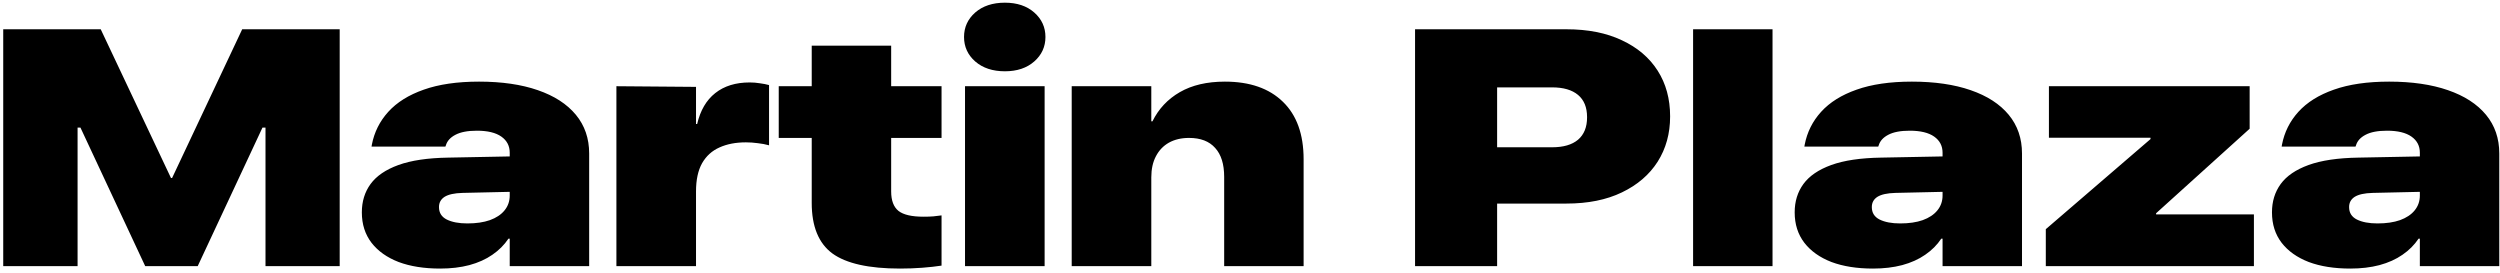 <svg width="357" height="39" viewBox="0 0 357 39" fill="none" xmlns="http://www.w3.org/2000/svg">
<path id="Martin Plaza" d="M0.461 38V4.18H14.383L24.414 25.414H24.578L34.586 4.18H48.508V38H37.914V18.219H33.625L41.031 10.625L28.234 38H20.734L7.938 10.625L15.344 18.219H11.078V38H0.461ZM62.852 38.352C60.57 38.352 58.594 38.039 56.922 37.414C55.266 36.773 53.977 35.859 53.055 34.672C52.133 33.469 51.672 32.023 51.672 30.336V30.312C51.672 28.766 52.086 27.422 52.914 26.281C53.758 25.125 55.086 24.219 56.898 23.562C58.711 22.906 61.078 22.555 64 22.508L78.531 22.227V27.266L66.039 27.547C64.883 27.578 64.031 27.766 63.484 28.109C62.953 28.453 62.688 28.938 62.688 29.562V29.586C62.688 30.383 63.055 30.969 63.789 31.344C64.539 31.719 65.523 31.906 66.742 31.906C67.992 31.906 69.062 31.75 69.953 31.438C70.859 31.109 71.555 30.648 72.039 30.055C72.539 29.445 72.789 28.734 72.789 27.922V21.805C72.789 20.836 72.391 20.07 71.594 19.508C70.797 18.945 69.633 18.664 68.102 18.664C66.789 18.664 65.766 18.859 65.031 19.25C64.312 19.625 63.859 20.125 63.672 20.75L63.602 20.938H53.055L53.102 20.656C53.445 18.875 54.227 17.312 55.445 15.969C56.68 14.609 58.367 13.555 60.508 12.805C62.664 12.039 65.297 11.656 68.406 11.656C71.656 11.656 74.453 12.062 76.797 12.875C79.156 13.688 80.969 14.859 82.234 16.391C83.5 17.922 84.133 19.766 84.133 21.922V38H72.789V34.086H72.602C72.008 34.977 71.242 35.742 70.305 36.383C69.383 37.023 68.289 37.516 67.023 37.859C65.773 38.188 64.383 38.352 62.852 38.352ZM88.023 38V12.312L99.391 12.406V17.703H99.555C100.008 15.766 100.867 14.297 102.133 13.297C103.414 12.281 105.055 11.773 107.055 11.773C107.555 11.773 108.039 11.812 108.508 11.891C108.992 11.953 109.43 12.039 109.82 12.148V20.75C109.32 20.609 108.781 20.508 108.203 20.445C107.641 20.367 107.078 20.328 106.516 20.328C105.062 20.328 103.805 20.57 102.742 21.055C101.68 21.523 100.852 22.273 100.258 23.305C99.68 24.336 99.391 25.68 99.391 27.336V38H88.023ZM128.523 38.352C124.07 38.352 120.852 37.633 118.867 36.195C116.898 34.742 115.914 32.336 115.914 28.977V19.695H111.203V12.312H115.914V6.523H127.258V12.312H134.453V19.695H127.258V27.336C127.258 28.633 127.609 29.562 128.312 30.125C129.016 30.672 130.203 30.945 131.875 30.945C132.406 30.945 132.875 30.93 133.281 30.898C133.703 30.852 134.094 30.805 134.453 30.758V37.93C133.641 38.055 132.727 38.156 131.711 38.234C130.695 38.312 129.633 38.352 128.523 38.352ZM137.805 38V12.312H149.172V38H137.805ZM143.5 10.18C141.75 10.18 140.336 9.711 139.258 8.773C138.195 7.836 137.664 6.672 137.664 5.281C137.664 3.891 138.195 2.727 139.258 1.789C140.336 0.852 141.75 0.383 143.5 0.383C145.234 0.383 146.633 0.852 147.695 1.789C148.758 2.727 149.289 3.891 149.289 5.281C149.289 6.672 148.758 7.836 147.695 8.773C146.633 9.711 145.234 10.18 143.5 10.18ZM153.039 38V12.312H164.406V17.328H164.57C165.445 15.547 166.75 14.156 168.484 13.156C170.219 12.156 172.359 11.656 174.906 11.656C178.469 11.656 181.234 12.617 183.203 14.539C185.172 16.445 186.156 19.18 186.156 22.742V38H174.812V25.25C174.812 23.438 174.383 22.062 173.523 21.125C172.68 20.172 171.438 19.695 169.797 19.695C168.688 19.695 167.727 19.922 166.914 20.375C166.117 20.828 165.5 21.477 165.062 22.32C164.625 23.148 164.406 24.148 164.406 25.32V38H153.039ZM207.953 29.07V21.031H221.641C223.25 21.031 224.484 20.672 225.344 19.953C226.203 19.219 226.633 18.156 226.633 16.766V16.719C226.633 15.328 226.203 14.273 225.344 13.555C224.484 12.836 223.25 12.477 221.641 12.477H207.953V4.18H223.68C226.758 4.18 229.398 4.703 231.602 5.75C233.82 6.781 235.523 8.227 236.711 10.086C237.898 11.945 238.492 14.117 238.492 16.602V16.648C238.492 19.07 237.898 21.219 236.711 23.094C235.523 24.953 233.82 26.414 231.602 27.477C229.398 28.539 226.758 29.07 223.68 29.07H207.953ZM202.07 38V4.18H213.789V38H202.07ZM241.773 38V4.18H253.117V38H241.773ZM267.461 38.352C265.18 38.352 263.203 38.039 261.531 37.414C259.875 36.773 258.586 35.859 257.664 34.672C256.742 33.469 256.281 32.023 256.281 30.336V30.312C256.281 28.766 256.695 27.422 257.523 26.281C258.367 25.125 259.695 24.219 261.508 23.562C263.32 22.906 265.688 22.555 268.609 22.508L283.141 22.227V27.266L270.648 27.547C269.492 27.578 268.641 27.766 268.094 28.109C267.562 28.453 267.297 28.938 267.297 29.562V29.586C267.297 30.383 267.664 30.969 268.398 31.344C269.148 31.719 270.133 31.906 271.352 31.906C272.602 31.906 273.672 31.75 274.562 31.438C275.469 31.109 276.164 30.648 276.648 30.055C277.148 29.445 277.398 28.734 277.398 27.922V21.805C277.398 20.836 277 20.07 276.203 19.508C275.406 18.945 274.242 18.664 272.711 18.664C271.398 18.664 270.375 18.859 269.641 19.25C268.922 19.625 268.469 20.125 268.281 20.75L268.211 20.938H257.664L257.711 20.656C258.055 18.875 258.836 17.312 260.055 15.969C261.289 14.609 262.977 13.555 265.117 12.805C267.273 12.039 269.906 11.656 273.016 11.656C276.266 11.656 279.062 12.062 281.406 12.875C283.766 13.688 285.578 14.859 286.844 16.391C288.109 17.922 288.742 19.766 288.742 21.922V38H277.398V34.086H277.211C276.617 34.977 275.852 35.742 274.914 36.383C273.992 37.023 272.898 37.516 271.633 37.859C270.383 38.188 268.992 38.352 267.461 38.352ZM292.141 38V32.727L307.094 19.859V19.672H292.586V12.312H321.25V18.383L307.891 30.453V30.617H321.859V38H292.141ZM335.617 38.352C333.336 38.352 331.359 38.039 329.688 37.414C328.031 36.773 326.742 35.859 325.82 34.672C324.898 33.469 324.438 32.023 324.438 30.336V30.312C324.438 28.766 324.852 27.422 325.68 26.281C326.523 25.125 327.852 24.219 329.664 23.562C331.477 22.906 333.844 22.555 336.766 22.508L351.297 22.227V27.266L338.805 27.547C337.648 27.578 336.797 27.766 336.25 28.109C335.719 28.453 335.453 28.938 335.453 29.562V29.586C335.453 30.383 335.82 30.969 336.555 31.344C337.305 31.719 338.289 31.906 339.508 31.906C340.758 31.906 341.828 31.75 342.719 31.438C343.625 31.109 344.32 30.648 344.805 30.055C345.305 29.445 345.555 28.734 345.555 27.922V21.805C345.555 20.836 345.156 20.07 344.359 19.508C343.562 18.945 342.398 18.664 340.867 18.664C339.555 18.664 338.531 18.859 337.797 19.25C337.078 19.625 336.625 20.125 336.438 20.75L336.367 20.938H325.82L325.867 20.656C326.211 18.875 326.992 17.312 328.211 15.969C329.445 14.609 331.133 13.555 333.273 12.805C335.43 12.039 338.062 11.656 341.172 11.656C344.422 11.656 347.219 12.062 349.562 12.875C351.922 13.688 353.734 14.859 355 16.391C356.266 17.922 356.898 19.766 356.898 21.922V38H345.555V34.086H345.367C344.773 34.977 344.008 35.742 343.07 36.383C342.148 37.023 341.055 37.516 339.789 37.859C338.539 38.188 337.148 38.352 335.617 38.352Z" fill="black" style="fill:black;fill-opacity:1;"/>
</svg>
